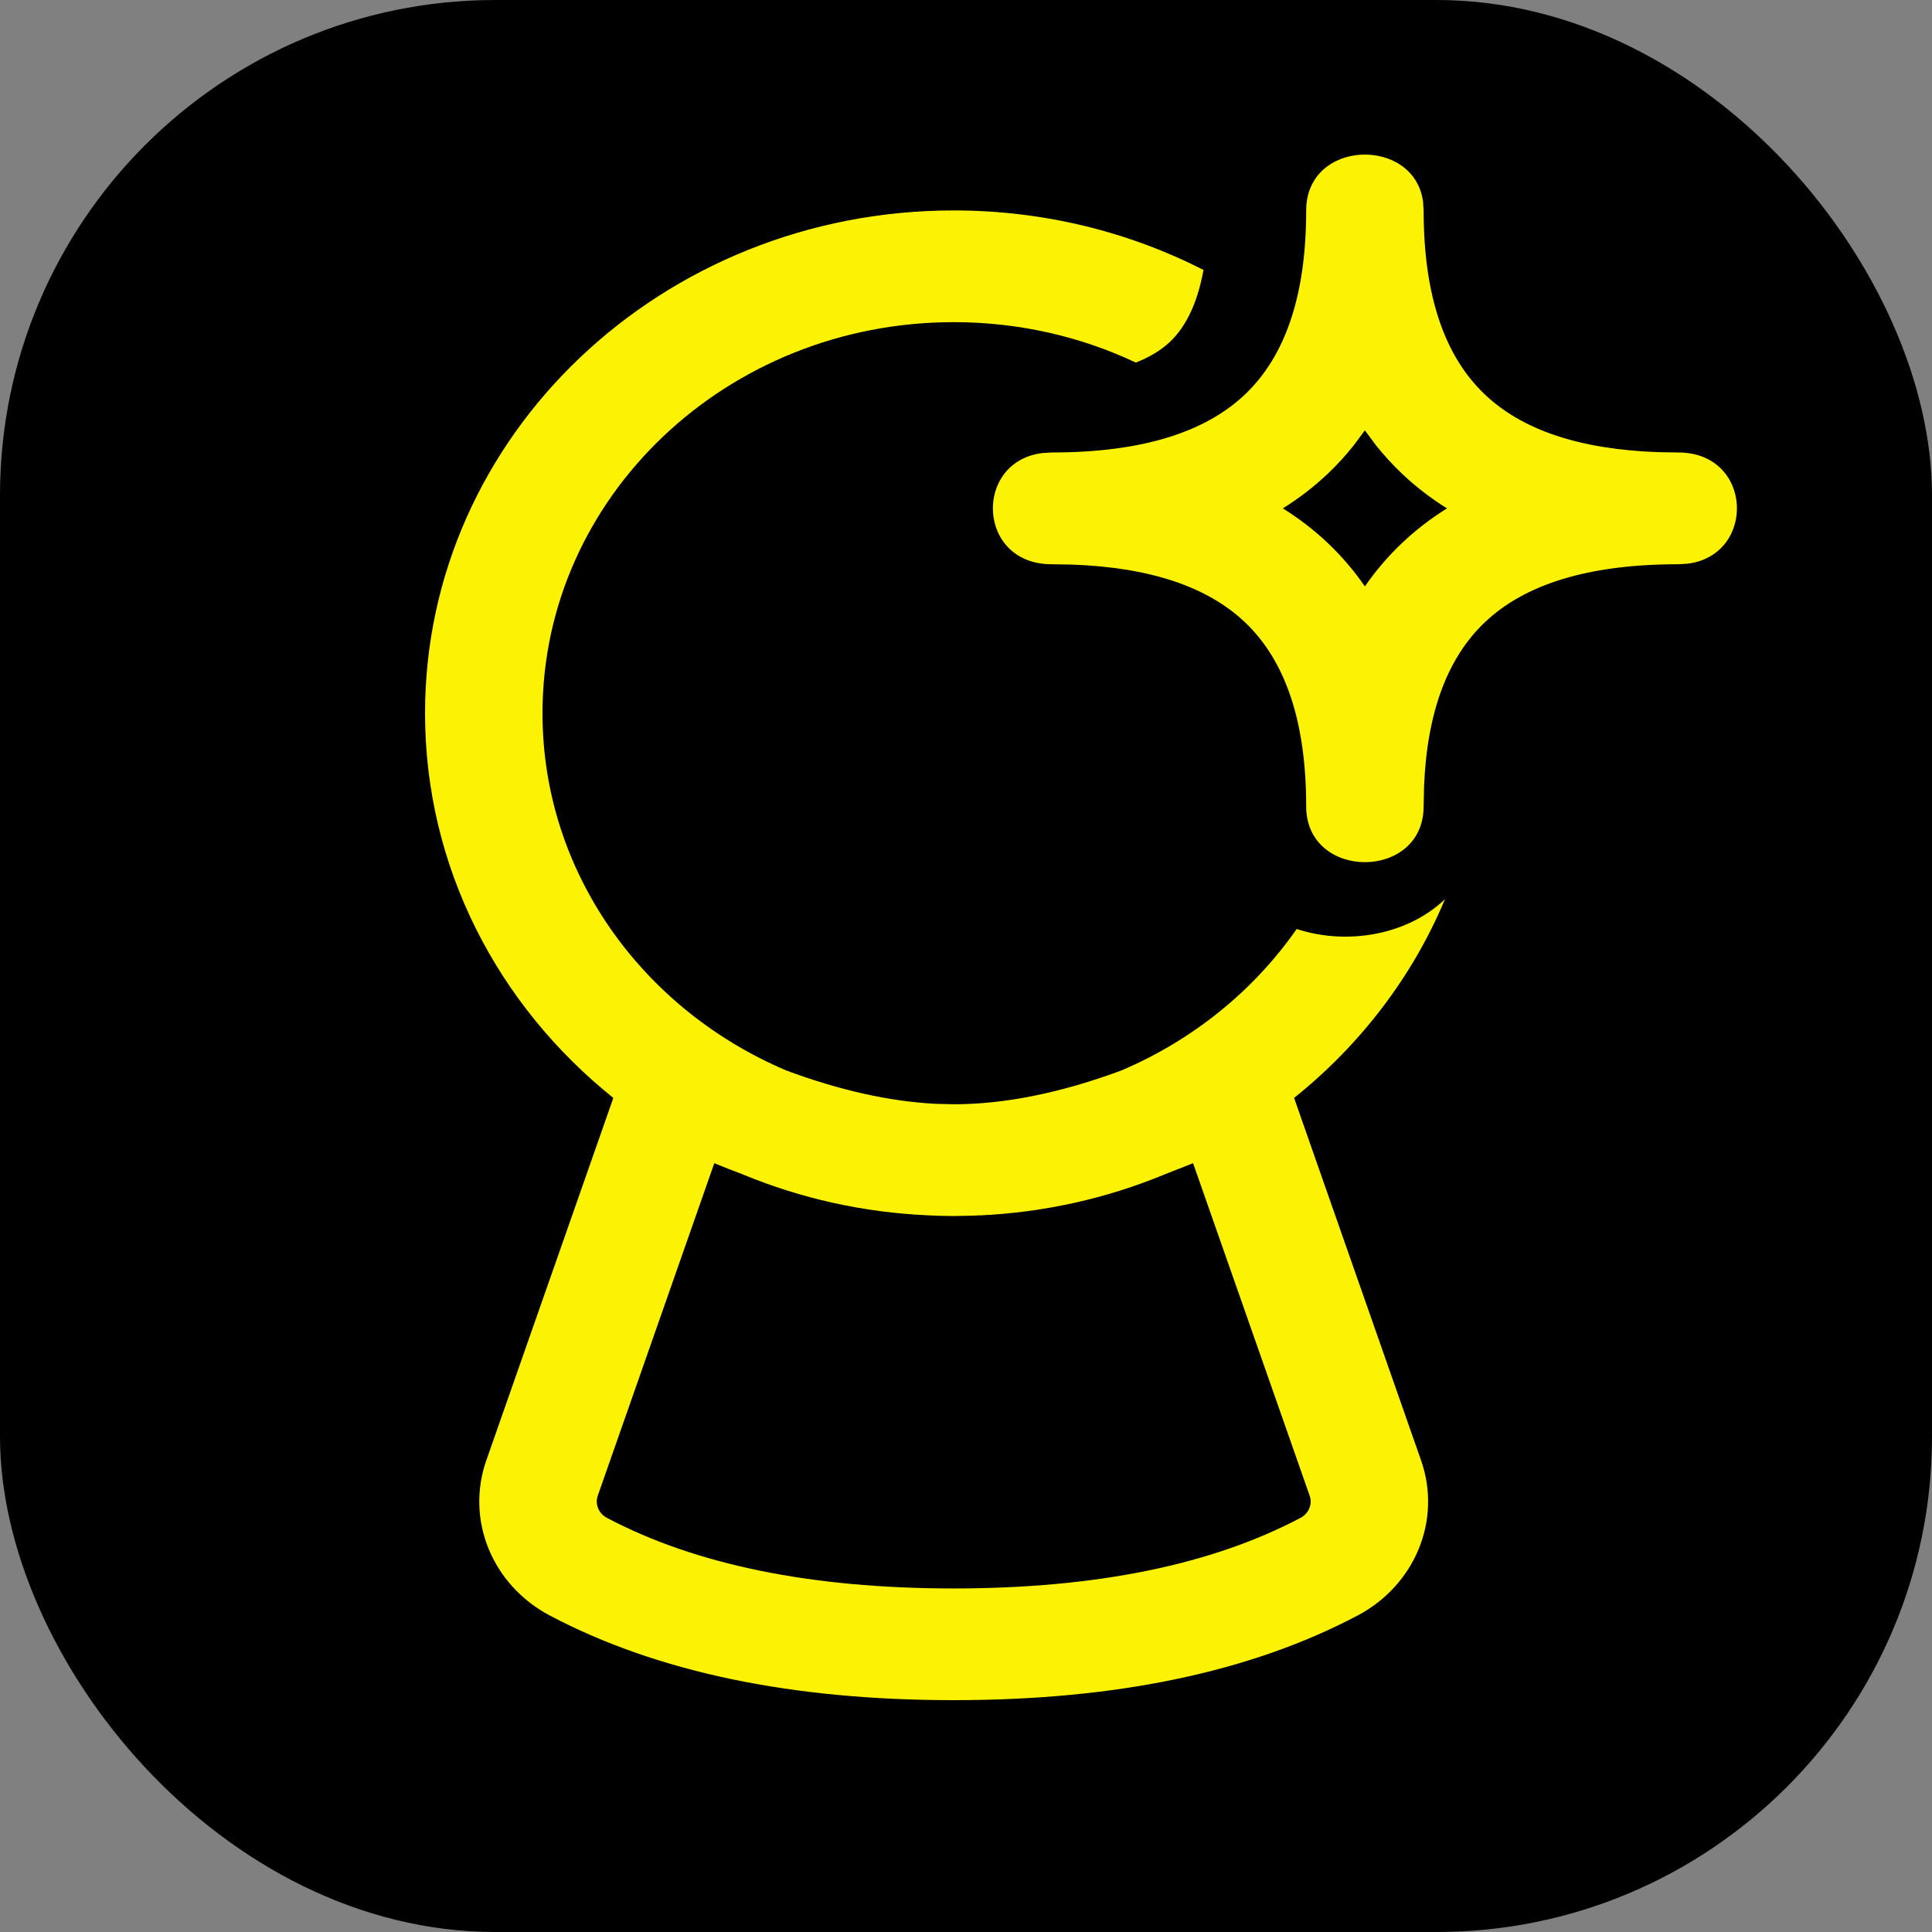 <svg width="39" height="39" viewBox="0 0 39 39" fill="none" xmlns="http://www.w3.org/2000/svg">
<rect x="0" y="0" width="39" height="39" fill="#808080" stroke="none"/>
<rect width="39" height="39" rx="10" fill="black"/>
<line x1="13.324" y1="18.93" x2="5.914" y2="34.92" stroke="black"/>
<line x1="26.575" y1="18.492" x2="34.765" y2="34.482" stroke="black"/>
<path d="M19.252 4.248C21.075 4.248 22.792 4.683 24.294 5.449C24.173 6.12 23.939 6.594 23.62 6.898C23.445 7.064 23.216 7.206 22.929 7.319C21.82 6.796 20.572 6.503 19.252 6.503C14.668 6.503 10.951 10.037 10.951 14.397C10.951 17.612 12.972 20.378 15.872 21.609C16.96 22.013 17.965 22.235 18.886 22.282L19.252 22.291C20.271 22.291 21.398 22.067 22.631 21.611C24.079 20.996 25.308 19.998 26.175 18.753C27.186 19.084 28.402 18.883 29.169 18.151C28.513 19.719 27.458 21.094 26.123 22.163L28.686 29.479C29.107 30.68 28.569 31.995 27.406 32.611C25.237 33.757 22.516 34.32 19.252 34.32C15.988 34.32 13.267 33.757 11.098 32.611C9.935 31.996 9.396 30.68 9.817 29.479L12.381 22.163C10.057 20.302 8.58 17.513 8.58 14.397C8.58 8.792 13.358 4.248 19.252 4.248ZM24.084 23.481L23.516 23.704L23.487 23.716C22.338 24.189 21.085 24.475 19.769 24.535C19.759 24.533 19.75 24.534 19.741 24.534C19.704 24.538 19.665 24.539 19.627 24.54L19.252 24.547L18.942 24.541L18.735 24.533C17.419 24.475 16.165 24.189 15.017 23.716L14.988 23.704C14.8 23.634 14.61 23.559 14.419 23.481L12.067 30.192C12.007 30.363 12.084 30.551 12.25 30.639C14.035 31.583 16.365 32.065 19.252 32.065C22.139 32.065 24.469 31.583 26.254 30.639C26.42 30.551 26.497 30.363 26.437 30.192L24.084 23.481ZM18.762 24.536L18.942 24.541L18.995 24.543L19.252 24.547C19.088 24.547 18.924 24.543 18.762 24.536ZM28.726 4.068L28.738 4.248C28.738 5.976 29.165 7.194 29.972 7.961C30.717 8.67 31.865 9.07 33.467 9.127L33.877 9.134C35.392 9.134 35.455 11.206 34.066 11.379L33.877 11.39C32.059 11.39 30.779 11.796 29.972 12.563C29.227 13.272 28.806 14.363 28.746 15.887L28.738 16.277C28.738 17.78 26.367 17.78 26.367 16.277C26.367 14.548 25.94 13.331 25.133 12.563C24.388 11.855 23.24 11.454 21.638 11.397L21.228 11.39C19.713 11.39 19.65 9.318 21.039 9.146L21.228 9.134C23.046 9.134 24.326 8.729 25.133 7.961C25.94 7.194 26.367 5.976 26.367 4.248C26.367 2.807 28.545 2.747 28.726 4.068ZM27.552 8.687L27.325 8.993C27.167 9.192 26.995 9.38 26.81 9.556C26.532 9.821 26.227 10.056 25.896 10.262C26.227 10.469 26.532 10.704 26.81 10.968C27.088 11.233 27.335 11.523 27.552 11.837C27.769 11.523 28.017 11.233 28.295 10.968C28.573 10.704 28.878 10.469 29.209 10.262C28.878 10.056 28.573 9.821 28.295 9.556C28.11 9.38 27.938 9.192 27.779 8.993L27.552 8.687Z" fill="#FCF204"/>
</svg>

